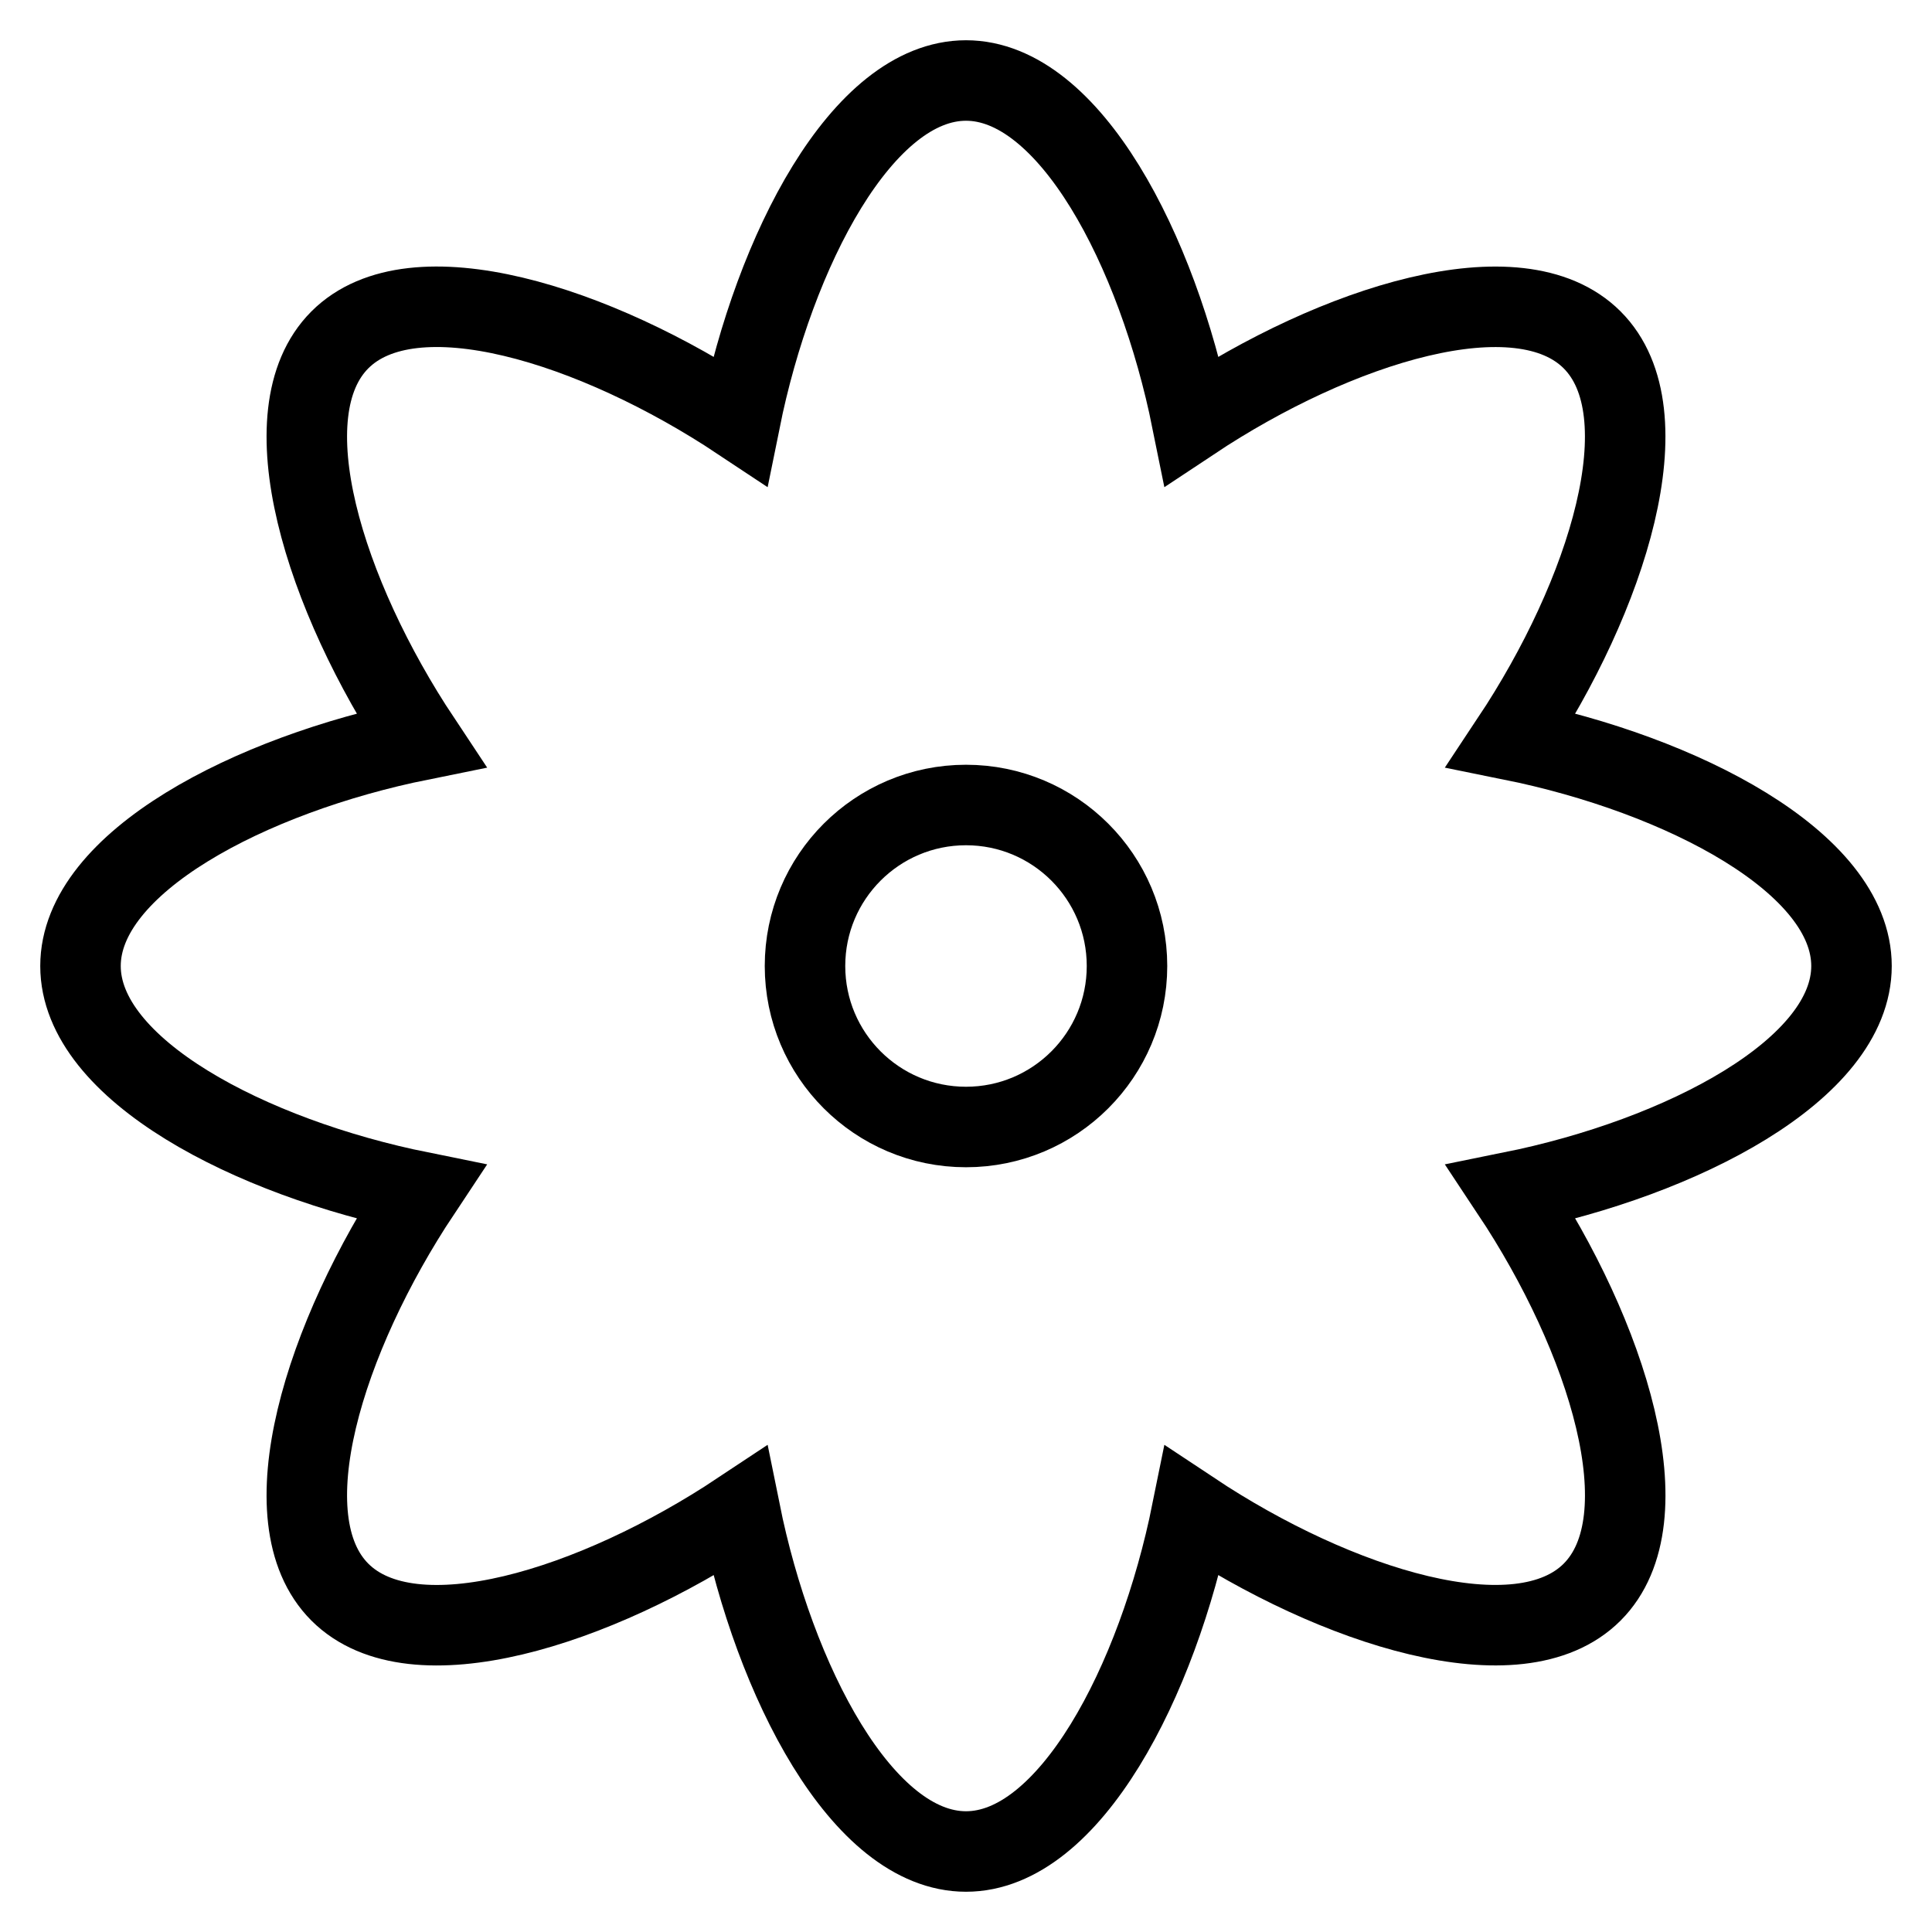 <svg id="nc_icon" xmlns="http://www.w3.org/2000/svg" xmlns:xlink="http://www.w3.org/1999/xlink" x="0px" y="0px" viewBox="0 0 24 24"><g  transform="translate(0, 0)">
<circle data-color="color-2" fill="none" stroke="currentColor" vector-effect="non-scaling-stroke" stroke-linecap="square" stroke-miterlimit="10" cx="12" cy="12" r="2" stroke-linejoin="miter"/>
<path fill="none" stroke="currentColor" vector-effect="non-scaling-stroke" stroke-linecap="square" stroke-miterlimit="10" d="M23,12&#10;&#9;c0-1.286-2.11-2.38-4.224-2.807c1.193-1.796,1.911-4.062,1.002-4.971s-3.175-0.191-4.971,1.002&#10;&#9;C14.38,3.11,13.286,1,12,1S9.62,3.11,9.193,5.224C7.397,4.031,5.131,3.312,4.222,4.222&#10;&#9;S4.031,7.397,5.224,9.193C3.11,9.62,1,10.714,1,12s2.11,2.38,4.224,2.807&#10;&#9;c-1.193,1.796-1.911,4.062-1.002,4.971c0.91,0.91,3.175,0.191,4.971-1.002&#10;&#9;C9.62,20.89,10.714,23,12,23s2.38-2.11,2.807-4.224c1.796,1.193,4.062,1.911,4.971,1.002&#10;&#9;c0.91-0.91,0.191-3.175-1.002-4.971C20.89,14.38,23,13.286,23,12z" stroke-linejoin="miter"/>
</g></svg>
